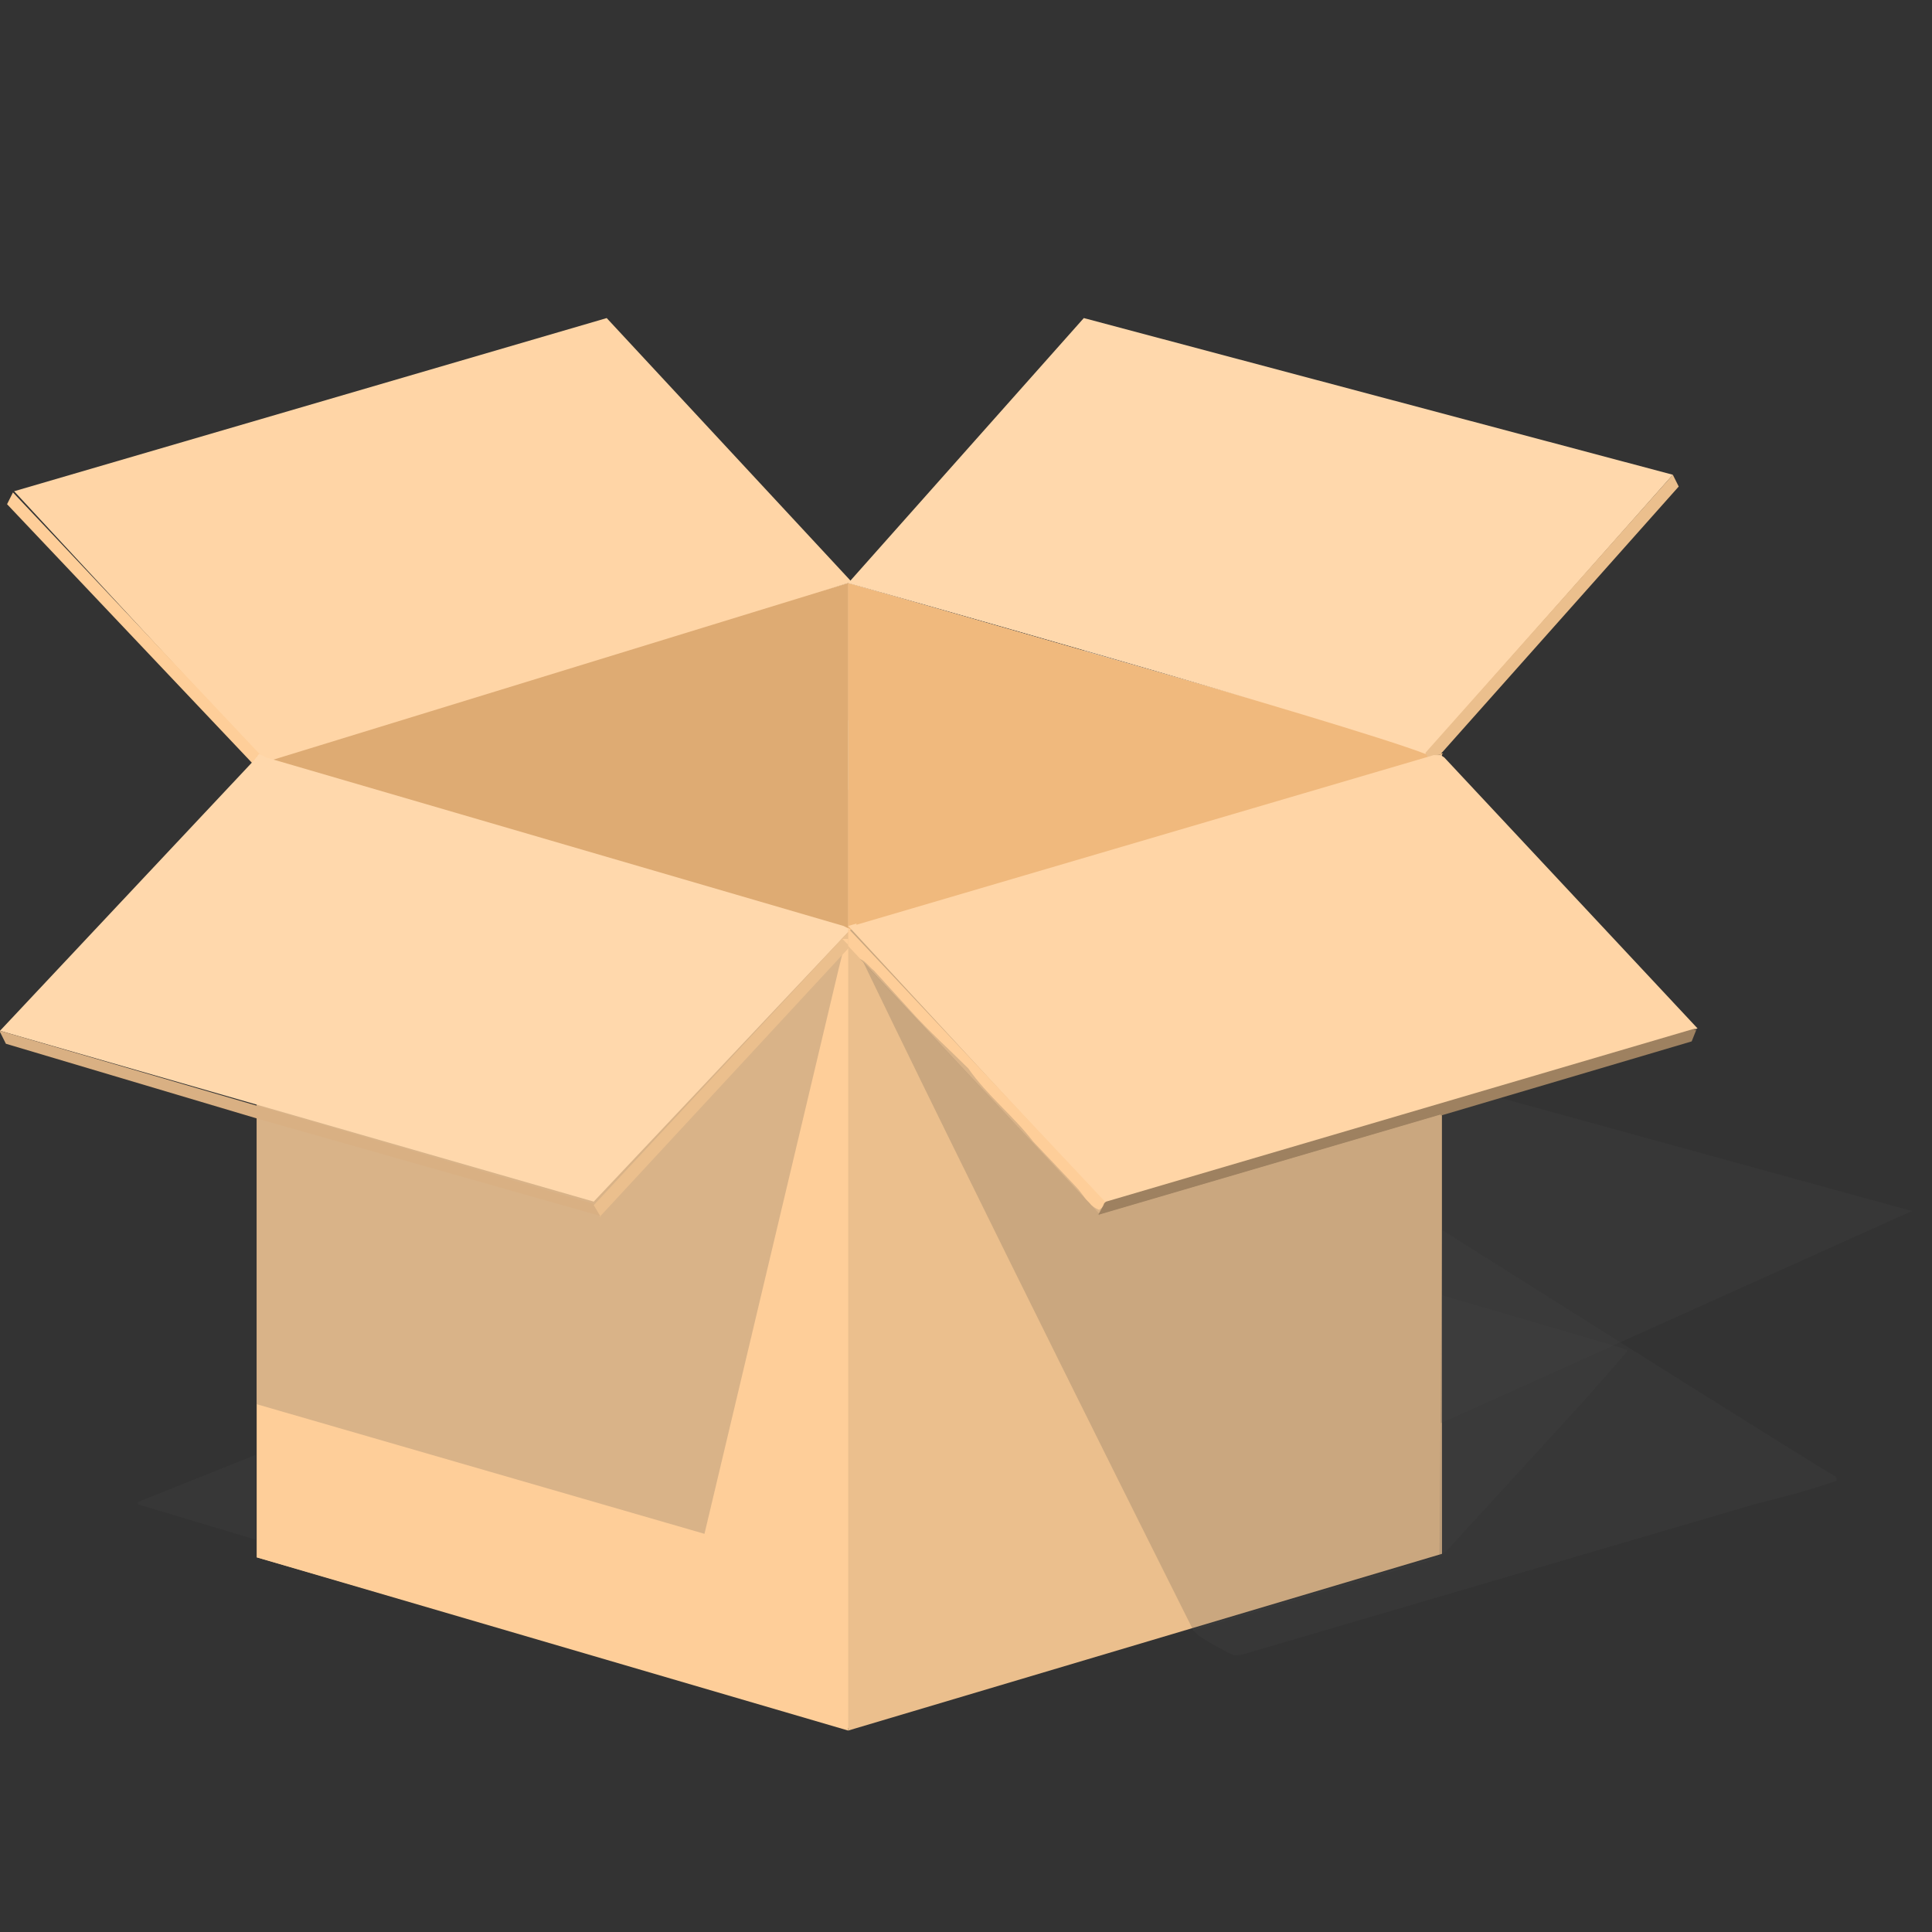 <svg xmlns="http://www.w3.org/2000/svg" width="164" height="164" viewBox="0 0 164 164"><rect x="0" y="0" width="164" height="164" fill="#333333" stroke="none"/><path fill="#ebbf8d" d="M72 49.5L21.8 64.2v68L72 146.7v.2l50.4-15V64L72 49.5z"/><path fill="#fece99" d="M21.8 64.2L72 79v67.9l-50.2-14.7z"/><path fill="#ffd3a3" d="M72 79l50.5-15L72 49.5 21.8 64.2z"/><path fill-opacity=".2" fill="#494949" d="M122.4 131.853v-21.9l15.7 4.6v.2l-3.5 4-11.8 12.9-.3.2"/><path fill="#f7f7f7" fill-opacity=".4" d="M92 55.3L41.7 70v17.4l10 3V73l50.5-14.8-10.2-3z"/><path fill="#f0b97d" d="M72 79l50.5-15L72 49.5z"/><path fill="#deab73" d="M72 79V49.5L21.8 64.2z"/><g><path d="M22.5 64.7l-21.3-23L51.5 27l20.8 22.4z" fill="#ffd5a6"/><path d="M22 65.4L.6 42.8l.5-1 21.5 22.8z" fill="#fece99"/></g><g><path d="M72 49.5L92 27l50 13.3L121 64c-6.7-2.6-49-14.5-49-14.5z" fill="#ffd8ac"/><path d="M142 40.3l.5 1-21 23.6-.5-1z" fill="#ebbf8d"/><path d="M122.3 120.8v-29l40 11z" fill-opacity=".2" fill="#494949"/></g><g><path fill-opacity=".2" fill="#494949" d="M72 79L21.8 64.2v55l38 11 11.4-48zM11.7 127.7v-.2l10-4v7.2z"/><path d="M22 64l.6.3 49 14.3.6.3L50.4 102 0 87.5l21.6-23 .3-.4" fill="#ffd8ac"/><path d="M72.2 80l.5-.2-.5.6V80" fill="#ebbf8d"/><path d="M0 87.5l50.4 14.7.5 1L22 95 .5 88.6l-.5-1" fill="#d9b083"/><path d="M51 103.3l-.6-1 21.8-23.4v1.4l-21.3 23" fill="#ebbf8d"/><path d="M72.7 80h-.2l.2-.2" fill-opacity=".2" fill="#494949"/></g><g><path fill-opacity=".2" fill="#494949" d="M72 79c9.7 20.3 29.3 59.4 29.3 59.4l21-6.2V64z"/><path fill-opacity=".2" fill="#494949" d="M105 140.5h-.3c-1-.5-2-1-3-1.7l-.5-.5 21-6.2.2-27.7s27.7 17.5 33.5 21v.3c-2.3.8-4.6 1.4-7 2L107 140c-.8.2-1.4.5-2 .5"/><path d="M72.7 78.5l49-14.4h.6l.3.2 21.5 23-50.2 15L72 78.6l.7-.2" fill="#ffd5a6"/><path d="M93.3 103L72 80.3v-1.5L93.8 102l-.5 1" fill="#fece99"/><path d="M122.3 94.6l-29 8.5.5-1L144 87.4l-.4 1-21.3 6.3" fill="#9e8160"/><path d="M72 79.7v.5l-.5-.5h.5" fill="#fece99"/><path d="M93.3 103L73 81.4c.5.2.8.7 1.2 1l3 3.3c1.6 1.8 3.4 3.4 5 5 1.6 2.3 3.8 4 5.5 6.2l3.6 3.8c.7.7 1 1.6 2 2l.4-.3-.4.8" fill-opacity=".2" fill="#494949"/><path d="M93.3 103l.4-.7s0-.2.2-.3l50-14.7-.4 1-21.3 6.3-29 8.5" fill="#9e8160"/></g></svg>